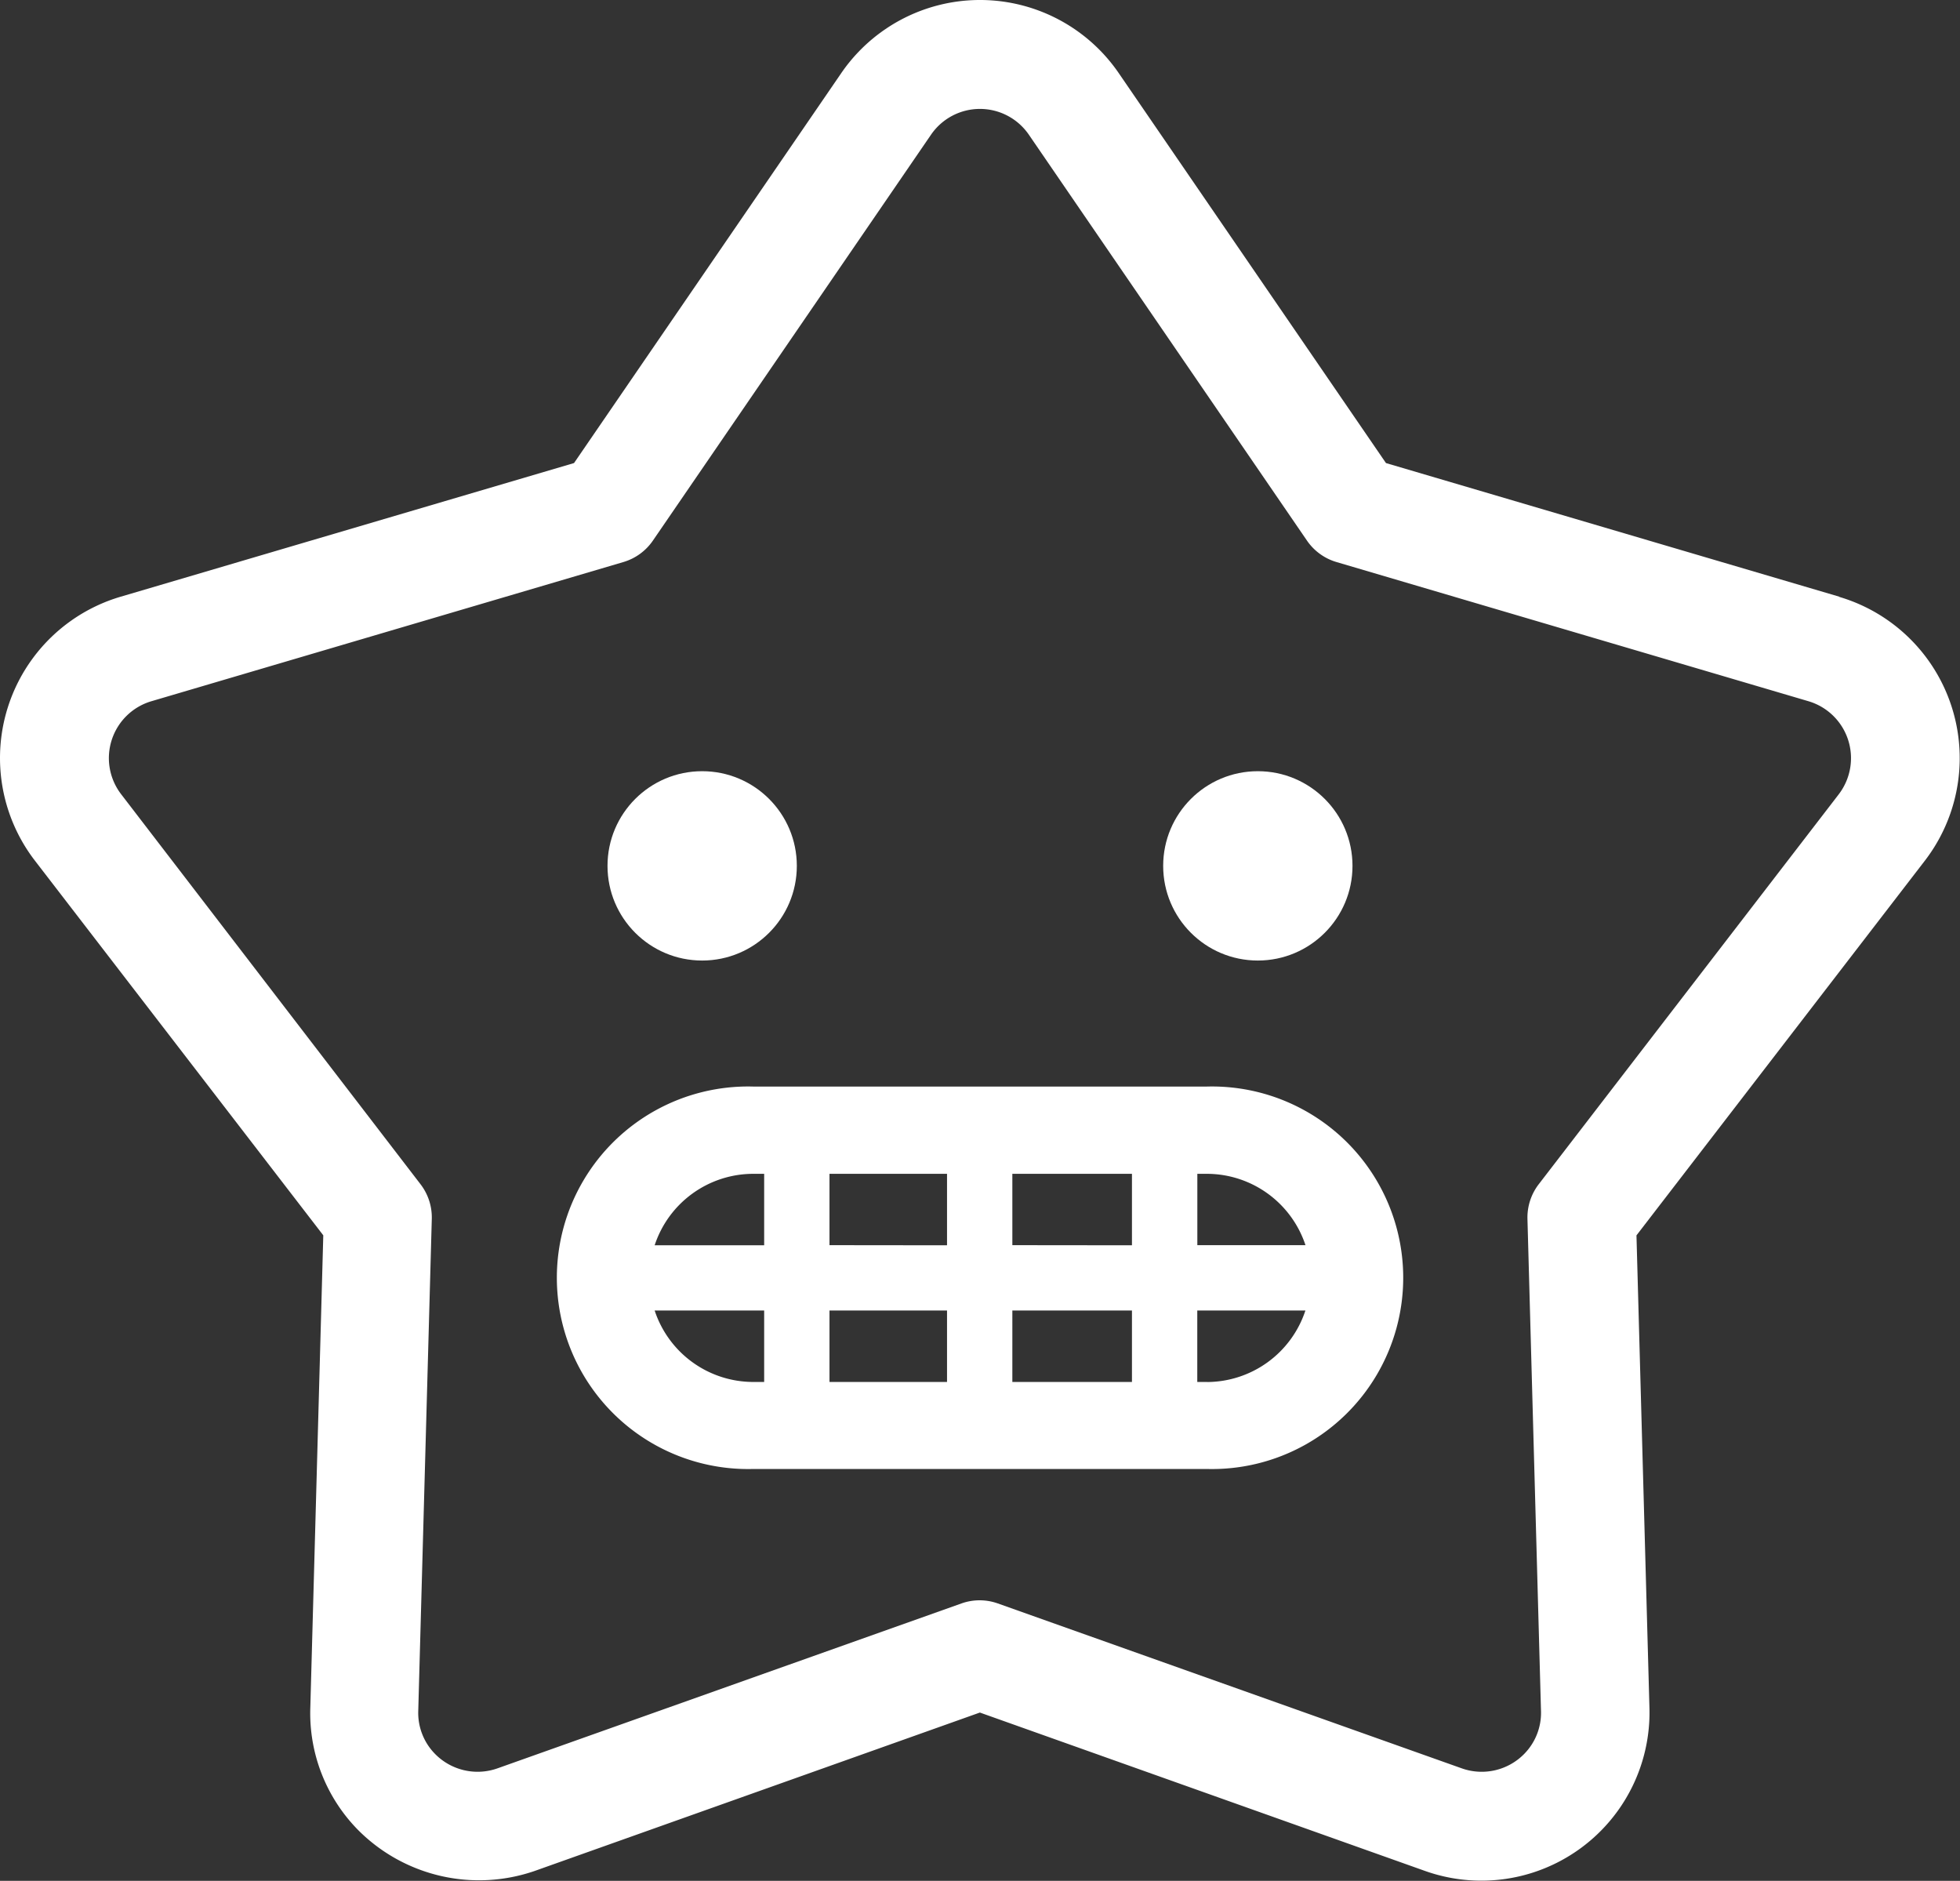 <svg xmlns="http://www.w3.org/2000/svg" width="31.266" height="30" viewBox="0 0 31.266 30"><rect x="0" y="0" width="31.266" height="30" fill="#333333" stroke="none"/><defs><style>.a{fill:#fff;}</style></defs><circle class="a" cx="1.51" cy="1.51" r="1.51" transform="translate(18.555 12.301)"/><circle class="a" cx="1.51" cy="1.51" r="1.51" transform="translate(9.691 12.301)"/><path class="a" d="M41.088,56.708H33.845a3.051,3.051,0,1,0,0,6.1h7.243a3.051,3.051,0,1,0,0-6.1Zm1.57,2.53H40.933V58.1h.156A1.659,1.659,0,0,1,42.658,59.238ZM36.94,60.28v1.14H35.065V60.28Zm-1.875-1.042V58.1H36.94v1.14Zm2.917,1.042H39.89v1.14H37.982Zm0-1.042V58.1H39.89v1.14ZM33.845,58.1h.178v1.14H32.276A1.658,1.658,0,0,1,33.845,58.1ZM32.276,60.28h1.747v1.14h-.178A1.658,1.658,0,0,1,32.276,60.28Zm8.812,1.14h-.156V60.28h1.725A1.659,1.659,0,0,1,41.088,61.421Z" transform="translate(-21.833 -39.377)"/><path class="a" d="M34.345,16.343l-7.233-2.132-4.263-6.22a2.683,2.683,0,0,0-4.426,0l-4.263,6.22L6.927,16.343a2.683,2.683,0,0,0-1.367,4.21l4.6,5.976-.207,7.537a2.655,2.655,0,0,0,.756,1.942,2.721,2.721,0,0,0,2.825.659l7.1-2.526,7.1,2.526a2.682,2.682,0,0,0,3.581-2.6l-.207-7.537,4.6-5.976a2.683,2.683,0,0,0-1.367-4.209Zm-.009,3.15-4.787,6.221a.87.87,0,0,0-.18.553l.216,7.847a.934.934,0,0,1-.264.683.95.95,0,0,1-1,.234l-7.4-2.63a.866.866,0,0,0-.582,0l-7.4,2.63a.951.951,0,0,1-1-.234.934.934,0,0,1-.264-.683l.216-7.847a.868.868,0,0,0-.18-.553L6.936,19.494a.946.946,0,0,1,.482-1.484l7.529-2.22a.869.869,0,0,0,.471-.342l4.437-6.475a.946.946,0,0,1,1.56,0l4.437,6.475a.869.869,0,0,0,.471.342l7.529,2.22a.947.947,0,0,1,.483,1.484Z" transform="translate(-5.003 -6.825)"/></svg>